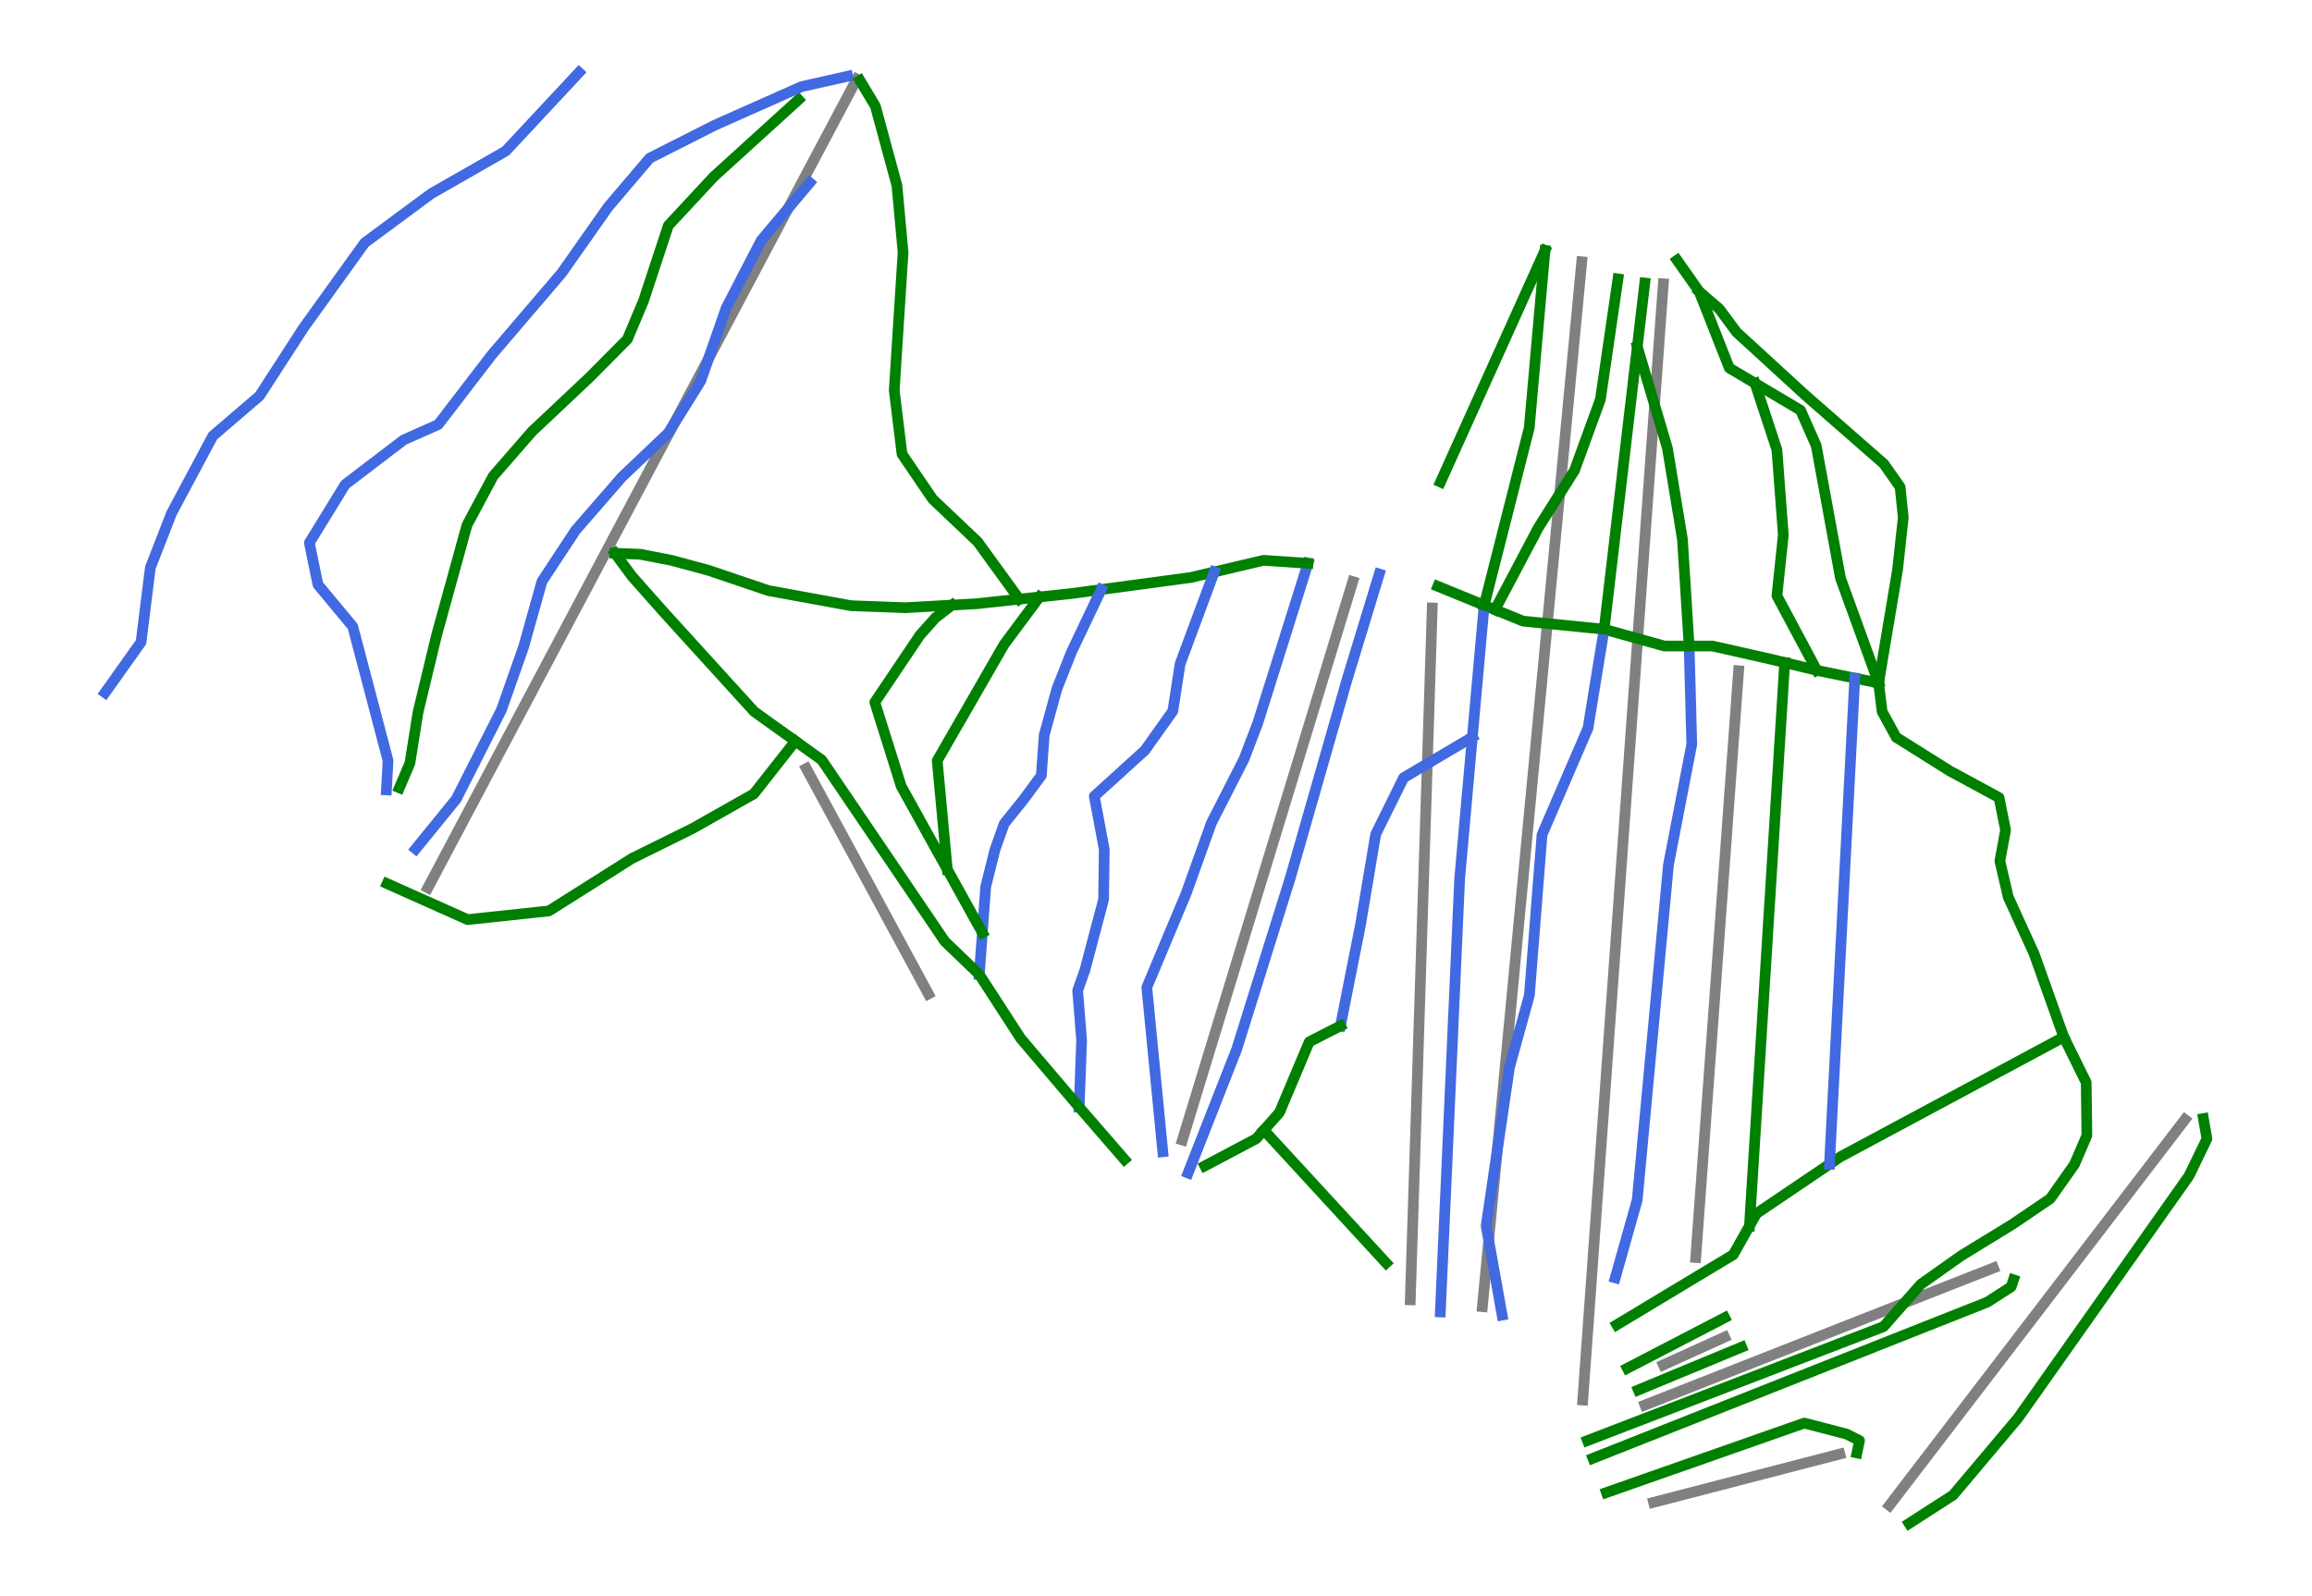<?xml version="1.0" encoding="utf-8" standalone="no"?>
<!DOCTYPE svg PUBLIC "-//W3C//DTD SVG 1.1//EN"
  "http://www.w3.org/Graphics/SVG/1.1/DTD/svg11.dtd">
<svg height="72pt" version="1.1" viewBox="0 0 104.289 72" width="104.289pt" xmlns="http://www.w3.org/2000/svg" xmlns:xlink="http://www.w3.org/1999/xlink">
 <defs>
  <style type="text/css">*{stroke-linecap:butt;stroke-linejoin:round;}</style>
 </defs>
 <g id="figure_1">
  <g id="patch_1">
   <path d="M 0 72 
L 104.289 72 
L 104.289 0 
L 0 0 
z
" style="fill:#ffffff;"/>
  </g>
  <g id="axes_1">
   <g id="line2d_1">
    <path clip-path="url(#ped47f414ba)" d="M 41.877 44.839 
L 40.501 42.296 
L 39.125 39.754 
L 37.748 37.212 
L 36.372 34.67 
" style="fill:none;stroke:#808080;stroke-linecap:square;stroke-width:0.483;"/>
   </g>
   <g id="line2d_2">
    <path clip-path="url(#ped47f414ba)" d="M 53.336 51.43 
L 53.781 49.969 
L 54.707 46.935 
L 55.517 44.281 
L 56.326 41.627 
L 57.015 39.371 
L 57.703 37.114 
L 58.274 35.241 
L 58.846 33.368 
L 59.609 30.865 
L 60.372 28.363 
L 61.02 26.239 
" style="fill:none;stroke:#808080;stroke-linecap:square;stroke-width:0.483;"/>
   </g>
   <g id="line2d_3">
    <path clip-path="url(#ped47f414ba)" d="M 63.615 58.639 
L 63.705 55.806 
L 63.774 53.645 
L 63.842 51.484 
L 63.911 49.323 
L 63.979 47.162 
L 64.048 45.001 
L 64.116 42.84 
L 64.185 40.679 
L 64.253 38.518 
L 64.338 35.841 
L 64.423 33.164 
L 64.491 31.045 
L 64.558 28.926 
L 64.605 27.428 
" style="fill:none;stroke:#808080;stroke-linecap:square;stroke-width:0.483;"/>
   </g>
   <g id="line2d_4">
    <path clip-path="url(#ped47f414ba)" d="M 66.867 58.946 
L 67.113 56.361 
L 67.426 53.07 
L 67.739 49.779 
L 67.976 47.289 
L 68.213 44.8 
L 68.5 41.778 
L 68.787 38.756 
L 69.075 35.734 
L 69.362 32.712 
L 69.581 30.402 
L 69.797 28.138 
L 70.012 25.873 
L 70.294 22.915 
L 70.575 19.956 
L 70.785 17.748 
L 70.994 15.54 
L 71.172 13.675 
L 71.349 11.809 
" style="fill:none;stroke:#808080;stroke-linecap:square;stroke-width:0.483;"/>
   </g>
   <g id="line2d_5">
    <path clip-path="url(#ped47f414ba)" d="M 71.395 63.16 
L 71.633 59.864 
L 71.797 57.594 
L 71.96 55.323 
L 72.117 53.15 
L 72.274 50.978 
L 72.431 48.805 
L 72.587 46.633 
L 72.744 44.46 
L 72.901 42.287 
L 73.058 40.115 
L 73.214 37.942 
L 73.444 34.755 
L 73.674 31.572 
L 73.903 28.39 
L 74.131 25.228 
L 74.359 22.066 
L 74.604 18.679 
L 74.848 15.292 
L 75.028 12.804 
" style="fill:none;stroke:#808080;stroke-linecap:square;stroke-width:0.483;"/>
   </g>
   <g id="line2d_6">
    <path clip-path="url(#ped47f414ba)" d="M 76.492 56.732 
L 76.655 54.487 
L 76.819 52.242 
L 76.983 49.998 
L 77.147 47.753 
L 77.369 44.718 
L 77.591 41.675 
L 77.814 38.631 
L 78.011 35.924 
L 78.097 34.749 
L 78.261 32.505 
L 78.425 30.26 
" style="fill:none;stroke:#808080;stroke-linecap:square;stroke-width:0.483;"/>
   </g>
   <g id="line2d_7">
    <path clip-path="url(#ped47f414ba)" d="M 75.033 61.573 
L 77.79 60.323 
" style="fill:none;stroke:#808080;stroke-linecap:square;stroke-width:0.483;"/>
   </g>
   <g id="line2d_8">
    <path clip-path="url(#ped47f414ba)" d="M 74.203 63.384 
L 75.928 62.706 
L 77.653 62.027 
L 79.442 61.324 
L 81.231 60.62 
L 83.139 59.869 
L 85.047 59.118 
L 86.74 58.452 
L 88.432 57.786 
L 89.919 57.201 
" style="fill:none;stroke:#808080;stroke-linecap:square;stroke-width:0.483;"/>
   </g>
   <g id="line2d_9">
    <path clip-path="url(#ped47f414ba)" d="M 74.592 67.775 
L 77.114 67.121 
L 78.654 66.722 
L 81.08 66.092 
L 82.99 65.597 
" style="fill:none;stroke:#808080;stroke-linecap:square;stroke-width:0.483;"/>
   </g>
   <g id="line2d_10">
    <path clip-path="url(#ped47f414ba)" d="M 85.228 67.913 
L 87.003 65.595 
L 88.779 63.276 
L 90.554 60.958 
L 92.33 58.639 
L 94.043 56.402 
L 95.425 54.597 
L 96.807 52.792 
L 98.557 50.507 
" style="fill:none;stroke:#808080;stroke-linecap:square;stroke-width:0.483;"/>
   </g>
   <g id="line2d_11">
    <path clip-path="url(#ped47f414ba)" d="M 19.299 40.054 
L 20.43 37.921 
L 21.561 35.788 
L 22.871 33.317 
L 24.181 30.847 
L 25.441 28.471 
L 26.701 26.095 
L 27.94 23.758 
L 29.18 21.421 
L 30.726 18.505 
L 32.273 15.589 
L 33.291 13.667 
L 34.31 11.746 
L 35.795 8.945 
L 37.281 6.145 
L 38.647 3.568 
" style="fill:none;stroke:#808080;stroke-linecap:square;stroke-width:0.483;"/>
   </g>
   <g id="line2d_12">
    <path clip-path="url(#ped47f414ba)" d="M 83.762 65.545 
L 83.879 64.99 
L 83.292 64.694 
L 82.339 64.447 
L 81.387 64.201 
L 80.829 64.396 
L 80.272 64.592 
L 79.714 64.788 
L 79.156 64.984 
L 78.599 65.18 
L 78.041 65.375 
L 77.483 65.571 
L 76.925 65.767 
L 76.368 65.963 
L 75.81 66.159 
L 75.252 66.354 
L 74.695 66.55 
L 74.137 66.746 
L 73.579 66.942 
L 73.022 67.138 
L 72.464 67.333 
" style="fill:none;stroke:#008000;stroke-linecap:square;stroke-width:0.483;"/>
   </g>
   <g id="line2d_13">
    <path clip-path="url(#ped47f414ba)" d="M 77.797 59.446 
L 77.248 59.731 
L 76.699 60.016 
L 76.15 60.301 
L 75.601 60.586 
L 75.053 60.871 
L 74.504 61.156 
L 73.955 61.441 
L 73.406 61.726 
" style="fill:none;stroke:#008000;stroke-linecap:square;stroke-width:0.483;"/>
   </g>
   <g id="line2d_14">
    <path clip-path="url(#ped47f414ba)" d="M 78.559 60.775 
L 77.977 61.016 
L 77.395 61.257 
L 76.813 61.499 
L 76.23 61.74 
L 75.648 61.981 
L 75.066 62.223 
L 74.484 62.464 
L 73.902 62.706 
" style="fill:none;stroke:#008000;stroke-linecap:square;stroke-width:0.483;"/>
   </g>
   <g id="line2d_15">
    <path clip-path="url(#ped47f414ba)" d="M 90.823 57.738 
L 90.718 58.052 
L 90.178 58.399 
L 89.638 58.746 
L 89.082 58.966 
L 88.526 59.186 
L 87.971 59.406 
L 87.415 59.626 
L 86.859 59.846 
L 86.304 60.066 
L 85.748 60.286 
L 85.192 60.506 
L 84.636 60.726 
L 84.081 60.947 
L 83.525 61.167 
L 82.969 61.387 
L 82.413 61.607 
L 81.858 61.827 
L 81.302 62.047 
L 80.746 62.267 
L 80.19 62.487 
L 79.635 62.707 
L 79.079 62.927 
L 78.523 63.147 
L 77.968 63.367 
L 77.412 63.587 
L 76.856 63.807 
L 76.3 64.028 
L 75.745 64.248 
L 75.189 64.468 
L 74.633 64.688 
L 74.077 64.908 
L 73.522 65.128 
L 72.966 65.348 
L 72.41 65.568 
L 71.855 65.788 
" style="fill:none;stroke:#008000;stroke-linecap:square;stroke-width:0.483;"/>
   </g>
   <g id="line2d_16">
    <path clip-path="url(#ped47f414ba)" d="M 76.645 13.151 
L 77.1 13.544 
L 77.556 13.937 
L 77.945 14.462 
L 78.334 14.988 
L 78.721 15.342 
L 79.108 15.696 
L 79.494 16.05 
L 79.881 16.405 
L 80.268 16.759 
L 80.654 17.113 
L 81.041 17.468 
L 81.428 17.822 
L 81.871 18.21 
L 82.315 18.598 
L 82.759 18.986 
L 83.202 19.374 
L 83.646 19.762 
L 84.09 20.151 
L 84.533 20.539 
L 84.977 20.927 
L 85.343 21.449 
L 85.709 21.971 
L 85.78 22.657 
L 85.851 23.344 
L 85.787 23.931 
L 85.723 24.518 
L 85.66 25.105 
L 85.596 25.693 
L 85.489 26.333 
L 85.382 26.973 
L 85.275 27.613 
L 85.167 28.253 
L 85.06 28.893 
L 84.953 29.533 
L 84.846 30.173 
L 84.739 30.813 
" style="fill:none;stroke:#008000;stroke-linecap:square;stroke-width:0.483;"/>
   </g>
   <g id="line2d_17">
    <path clip-path="url(#ped47f414ba)" d="M 99.392 50.462 
L 99.549 51.376 
L 99.144 52.213 
L 98.739 53.049 
L 98.257 53.732 
L 97.775 54.414 
L 97.293 55.097 
L 96.811 55.78 
L 96.33 56.462 
L 95.848 57.145 
L 95.366 57.827 
L 94.884 58.51 
L 94.402 59.193 
L 93.92 59.875 
L 93.438 60.558 
L 92.957 61.241 
L 92.475 61.923 
L 91.993 62.606 
L 91.511 63.289 
L 91.029 63.971 
L 90.663 64.406 
L 90.297 64.84 
L 89.932 65.275 
L 89.566 65.709 
L 89.2 66.143 
L 88.834 66.578 
L 88.468 67.012 
L 88.102 67.447 
L 87.606 67.767 
L 87.109 68.087 
L 86.613 68.407 
L 86.116 68.727 
" style="fill:none;stroke:#008000;stroke-linecap:square;stroke-width:0.483;"/>
   </g>
   <g id="line2d_18">
    <path clip-path="url(#ped47f414ba)" d="M 84.739 30.813 
L 84.819 31.458 
L 84.899 32.103 
L 85.216 32.683 
L 85.533 33.263 
L 86.138 33.642 
L 86.743 34.022 
L 87.348 34.402 
L 87.953 34.782 
L 88.508 35.082 
L 89.063 35.382 
L 89.618 35.682 
L 90.172 35.983 
L 90.319 36.714 
L 90.466 37.445 
L 90.338 38.145 
L 90.21 38.844 
L 90.399 39.658 
L 90.588 40.472 
L 90.879 41.11 
L 91.17 41.749 
L 91.462 42.387 
L 91.753 43.025 
L 92.088 43.964 
L 92.423 44.904 
L 92.757 45.843 
L 93.092 46.783 
L 93.345 47.295 
L 93.598 47.807 
L 93.85 48.32 
L 94.103 48.832 
L 94.111 49.431 
L 94.119 50.03 
L 94.127 50.629 
L 94.134 51.228 
L 93.853 51.88 
L 93.573 52.531 
L 93.028 53.304 
L 92.483 54.076 
L 92.052 54.368 
L 91.621 54.66 
L 91.191 54.952 
L 90.76 55.244 
L 90.186 55.596 
L 89.611 55.947 
L 89.037 56.299 
L 88.463 56.651 
L 88.008 56.973 
L 87.554 57.294 
L 87.099 57.616 
L 86.645 57.938 
L 86.224 58.416 
L 85.803 58.894 
L 85.383 59.371 
L 84.962 59.849 
L 84.127 60.17 
L 83.292 60.492 
L 82.458 60.813 
L 81.623 61.134 
L 80.788 61.455 
L 79.954 61.777 
L 79.119 62.098 
L 78.284 62.419 
L 77.45 62.741 
L 76.615 63.062 
L 75.781 63.383 
L 74.946 63.705 
L 74.111 64.026 
L 73.277 64.347 
L 72.442 64.668 
L 71.607 64.99 
" style="fill:none;stroke:#008000;stroke-linecap:square;stroke-width:0.483;"/>
   </g>
   <g id="line2d_19">
    <path clip-path="url(#ped47f414ba)" d="M 75.652 11.74 
L 76.148 12.445 
L 76.645 13.151 
L 76.985 14.013 
L 77.324 14.876 
L 77.664 15.738 
L 78.004 16.601 
L 78.584 16.945 
L 79.164 17.289 
L 79.678 17.594 
L 80.191 17.899 
L 80.705 18.203 
L 81.219 18.508 
L 81.571 19.305 
L 81.924 20.102 
L 82.061 20.85 
L 82.199 21.598 
L 82.336 22.346 
L 82.473 23.094 
L 82.61 23.843 
L 82.747 24.591 
L 82.884 25.339 
L 83.022 26.087 
L 83.236 26.678 
L 83.451 27.268 
L 83.666 27.859 
L 83.88 28.45 
L 84.095 29.04 
L 84.31 29.631 
L 84.524 30.222 
L 84.739 30.813 
" style="fill:none;stroke:#008000;stroke-linecap:square;stroke-width:0.483;"/>
   </g>
   <g id="line2d_20">
    <path clip-path="url(#ped47f414ba)" d="M 64.859 26.452 
L 65.381 26.666 
L 65.903 26.879 
L 66.425 27.092 
L 66.947 27.305 
L 67.436 27.505 
L 68.068 27.763 
L 68.7 28.021 
L 69.615 28.112 
L 70.529 28.204 
L 71.444 28.295 
L 72.359 28.386 
L 73.038 28.576 
L 73.718 28.765 
L 74.397 28.955 
L 75.077 29.144 
L 75.635 29.144 
L 76.193 29.144 
L 76.719 29.144 
L 77.246 29.144 
L 77.912 29.294 
L 78.579 29.445 
L 79.245 29.595 
L 79.912 29.746 
L 80.504 29.89 
L 81.227 30.066 
L 81.951 30.242 
L 82.808 30.418 
L 83.665 30.593 
L 84.202 30.703 
L 84.739 30.813 
" style="fill:none;stroke:#008000;stroke-linecap:square;stroke-width:0.483;"/>
   </g>
   <g id="line2d_21">
    <path clip-path="url(#ped47f414ba)" d="M 79.164 17.289 
L 79.411 18.04 
L 79.659 18.791 
L 79.906 19.542 
L 80.153 20.293 
L 80.225 21.253 
L 80.297 22.213 
L 80.369 23.174 
L 80.441 24.134 
L 80.369 24.82 
L 80.297 25.506 
L 80.225 26.192 
L 80.153 26.878 
L 80.603 27.719 
L 81.052 28.56 
L 81.502 29.401 
L 81.951 30.242 
" style="fill:none;stroke:#008000;stroke-linecap:square;stroke-width:0.483;"/>
   </g>
   <g id="line2d_22">
    <path clip-path="url(#ped47f414ba)" d="M 93.092 46.783 
L 92.463 47.12 
L 91.833 47.458 
L 91.204 47.796 
L 90.574 48.134 
L 89.944 48.471 
L 89.315 48.809 
L 88.685 49.147 
L 88.056 49.484 
L 87.426 49.822 
L 86.796 50.16 
L 86.167 50.498 
L 85.537 50.835 
L 84.908 51.173 
L 84.278 51.511 
L 83.648 51.849 
L 83.019 52.186 
L 82.524 52.521 
L 81.7 53.078 
L 80.877 53.634 
L 80.053 54.191 
L 79.23 54.748 
L 78.914 55.308 
L 78.549 55.956 
L 78.184 56.603 
L 77.528 56.998 
L 76.871 57.393 
L 76.214 57.789 
L 75.558 58.184 
L 74.901 58.579 
L 74.245 58.974 
L 73.588 59.37 
L 72.931 59.765 
" style="fill:none;stroke:#008000;stroke-linecap:square;stroke-width:0.483;"/>
   </g>
   <g id="line2d_23">
    <path clip-path="url(#ped47f414ba)" d="M 35.877 33.433 
L 35.409 34.028 
L 34.941 34.623 
L 34.473 35.218 
L 34.005 35.813 
L 33.315 36.203 
L 32.624 36.594 
L 31.934 36.984 
L 31.244 37.374 
L 30.561 37.712 
L 29.878 38.05 
L 29.195 38.387 
L 28.512 38.725 
L 28.043 39.021 
L 27.574 39.318 
L 27.104 39.614 
L 26.635 39.911 
L 26.166 40.207 
L 25.697 40.504 
L 25.228 40.8 
L 24.759 41.096 
L 23.844 41.194 
L 22.928 41.292 
L 22.012 41.389 
L 21.097 41.487 
L 20.189 41.081 
L 19.281 40.676 
L 18.372 40.271 
L 17.464 39.865 
" style="fill:none;stroke:#008000;stroke-linecap:square;stroke-width:0.483;"/>
   </g>
   <g id="line2d_24">
    <path clip-path="url(#ped47f414ba)" d="M 36.018 4.498 
L 35.539 4.933 
L 35.06 5.369 
L 34.581 5.804 
L 34.102 6.24 
L 33.622 6.676 
L 33.143 7.111 
L 32.664 7.547 
L 32.185 7.982 
L 31.675 8.531 
L 31.166 9.08 
L 30.656 9.628 
L 30.146 10.177 
L 29.867 11.025 
L 29.587 11.873 
L 29.308 12.721 
L 29.029 13.569 
L 28.664 14.436 
L 28.3 15.303 
L 27.873 15.733 
L 27.446 16.164 
L 27.019 16.594 
L 26.592 17.024 
L 25.944 17.635 
L 25.295 18.245 
L 24.647 18.855 
L 23.999 19.466 
L 23.561 19.969 
L 23.123 20.472 
L 22.685 20.975 
L 22.247 21.478 
L 21.952 22.028 
L 21.657 22.579 
L 21.363 23.129 
L 21.068 23.68 
L 20.896 24.3 
L 20.725 24.92 
L 20.554 25.54 
L 20.383 26.16 
L 20.211 26.78 
L 20.04 27.4 
L 19.869 28.02 
L 19.698 28.64 
L 19.487 29.512 
L 19.277 30.384 
L 19.067 31.257 
L 18.857 32.129 
L 18.765 32.704 
L 18.674 33.278 
L 18.582 33.853 
L 18.491 34.428 
L 18.253 34.984 
L 18.016 35.54 
" style="fill:none;stroke:#008000;stroke-linecap:square;stroke-width:0.483;"/>
   </g>
   <g id="line2d_25">
    <path clip-path="url(#ped47f414ba)" d="M 36.523 8.243 
L 35.974 8.896 
L 35.425 9.55 
L 34.876 10.203 
L 34.328 10.857 
L 33.936 11.615 
L 33.544 12.372 
L 33.152 13.13 
L 32.76 13.888 
L 32.472 14.711 
L 32.185 15.535 
L 31.897 16.358 
L 31.61 17.181 
L 31.244 17.769 
L 30.878 18.357 
L 30.512 18.945 
L 30.146 19.533 
L 29.624 20.029 
L 29.101 20.526 
L 28.578 21.023 
L 28.055 21.519 
L 27.533 22.12 
L 27.01 22.721 
L 26.487 23.322 
L 25.965 23.923 
L 25.586 24.498 
L 25.207 25.073 
L 24.828 25.648 
L 24.449 26.223 
L 24.24 26.967 
L 24.031 27.712 
L 23.822 28.457 
L 23.613 29.202 
L 23.364 29.907 
L 23.116 30.613 
L 22.868 31.319 
L 22.619 32.024 
L 22.365 32.527 
L 22.11 33.03 
L 21.855 33.533 
L 21.6 34.036 
L 21.346 34.539 
L 21.091 35.042 
L 20.836 35.545 
L 20.581 36.048 
L 20.124 36.61 
L 19.667 37.172 
L 19.209 37.734 
L 18.752 38.296 
" style="fill:none;stroke:#4169e1;stroke-linecap:square;stroke-width:0.483;"/>
   </g>
   <g id="line2d_26">
    <path clip-path="url(#ped47f414ba)" d="M 59 25.413 
L 58.718 26.311 
L 58.436 27.21 
L 58.154 28.108 
L 57.872 29.006 
L 57.59 29.904 
L 57.307 30.802 
L 57.025 31.7 
L 56.743 32.598 
L 56.428 33.424 
L 56.113 34.249 
L 55.745 34.97 
L 55.378 35.69 
L 55.01 36.411 
L 54.642 37.131 
L 54.357 37.927 
L 54.072 38.722 
L 53.787 39.517 
L 53.502 40.313 
L 53.28 40.842 
L 53.059 41.371 
L 52.837 41.9 
L 52.616 42.429 
L 52.395 42.958 
L 52.173 43.487 
L 51.952 44.016 
L 51.73 44.545 
L 51.82 45.472 
L 51.91 46.399 
L 52 47.326 
L 52.091 48.253 
L 52.181 49.179 
L 52.271 50.106 
L 52.361 51.033 
L 52.451 51.96 
" style="fill:none;stroke:#4169e1;stroke-linecap:square;stroke-width:0.483;"/>
   </g>
   <g id="line2d_27">
    <path clip-path="url(#ped47f414ba)" d="M 62.215 25.896 
L 62.034 26.489 
L 61.853 27.083 
L 61.672 27.677 
L 61.491 28.271 
L 61.309 28.865 
L 61.128 29.459 
L 60.947 30.053 
L 60.766 30.647 
L 60.606 31.204 
L 60.447 31.761 
L 60.288 32.318 
L 60.128 32.876 
L 59.969 33.433 
L 59.809 33.99 
L 59.65 34.547 
L 59.49 35.104 
L 59.331 35.662 
L 59.171 36.219 
L 59.012 36.776 
L 58.852 37.333 
L 58.693 37.89 
L 58.534 38.448 
L 58.374 39.005 
L 58.215 39.562 
L 57.911 40.534 
L 57.607 41.506 
L 57.303 42.477 
L 56.999 43.449 
L 56.695 44.421 
L 56.391 45.393 
L 56.087 46.365 
L 55.783 47.336 
L 55.509 48.034 
L 55.235 48.732 
L 54.961 49.43 
L 54.687 50.128 
L 54.413 50.826 
L 54.139 51.524 
L 53.865 52.222 
L 53.591 52.92 
" style="fill:none;stroke:#4169e1;stroke-linecap:square;stroke-width:0.483;"/>
   </g>
   <g id="line2d_28">
    <path clip-path="url(#ped47f414ba)" d="M 59 25.413 
L 57.999 25.345 
L 56.998 25.278 
L 56.442 25.409 
L 55.885 25.54 
L 55.329 25.672 
L 54.772 25.803 
L 54.247 25.927 
L 53.722 26.051 
L 52.71 26.187 
L 51.697 26.324 
L 50.685 26.46 
L 49.673 26.596 
L 48.99 26.688 
L 48.307 26.78 
L 47.597 26.856 
L 46.886 26.932 
L 45.975 27.03 
L 45.025 27.132 
L 44.075 27.234 
L 43.509 27.266 
L 42.943 27.298 
L 42.418 27.327 
L 41.894 27.357 
L 41.369 27.386 
L 40.845 27.416 
L 40.231 27.393 
L 39.616 27.37 
L 39.002 27.348 
L 38.388 27.325 
L 37.455 27.154 
L 36.522 26.984 
L 35.59 26.813 
L 34.657 26.643 
L 33.986 26.415 
L 33.314 26.188 
L 32.643 25.96 
L 31.972 25.733 
L 31.13 25.505 
L 30.288 25.278 
L 29.583 25.141 
L 28.878 25.005 
L 28.309 24.982 
L 27.74 24.959 
" style="fill:none;stroke:#008000;stroke-linecap:square;stroke-width:0.483;"/>
   </g>
   <g id="line2d_29">
    <path clip-path="url(#ped47f414ba)" d="M 66.947 27.305 
L 66.881 28.049 
L 66.814 28.792 
L 66.747 29.536 
L 66.681 30.28 
L 66.614 31.024 
L 66.547 31.767 
L 66.481 32.511 
L 66.414 33.255 
L 66.342 34.054 
L 66.271 34.852 
L 66.199 35.651 
L 66.128 36.449 
L 66.056 37.248 
L 65.985 38.047 
L 65.913 38.845 
L 65.842 39.644 
L 65.814 40.254 
L 65.787 40.865 
L 65.76 41.476 
L 65.733 42.086 
L 65.705 42.697 
L 65.678 43.308 
L 65.651 43.918 
L 65.624 44.529 
L 65.597 45.14 
L 65.569 45.75 
L 65.542 46.361 
L 65.515 46.972 
L 65.488 47.582 
L 65.461 48.193 
L 65.433 48.804 
L 65.406 49.414 
L 65.379 50.025 
L 65.352 50.636 
L 65.325 51.246 
L 65.297 51.857 
L 65.27 52.468 
L 65.243 53.078 
L 65.216 53.689 
L 65.188 54.3 
L 65.161 54.91 
L 65.134 55.521 
L 65.107 56.131 
L 65.08 56.742 
L 65.052 57.353 
L 65.025 57.963 
L 64.998 58.574 
L 64.971 59.185 
" style="fill:none;stroke:#4169e1;stroke-linecap:square;stroke-width:0.483;"/>
   </g>
   <g id="line2d_30">
    <path clip-path="url(#ped47f414ba)" d="M 54.772 25.803 
L 54.58 26.321 
L 54.388 26.839 
L 54.195 27.358 
L 54.003 27.876 
L 53.81 28.394 
L 53.618 28.912 
L 53.425 29.43 
L 53.233 29.949 
L 53.15 30.481 
L 53.068 31.014 
L 52.985 31.547 
L 52.903 32.079 
L 52.588 32.522 
L 52.272 32.965 
L 51.957 33.408 
L 51.642 33.85 
L 51.072 34.368 
L 50.501 34.886 
L 49.931 35.404 
L 49.36 35.922 
L 49.473 36.522 
L 49.586 37.122 
L 49.698 37.723 
L 49.811 38.323 
L 49.803 38.886 
L 49.796 39.449 
L 49.788 40.012 
L 49.781 40.575 
L 49.571 41.37 
L 49.36 42.166 
L 49.15 42.961 
L 48.94 43.756 
L 48.61 44.687 
L 48.655 45.25 
L 48.7 45.813 
L 48.745 46.375 
L 48.79 46.938 
L 48.762 47.691 
L 48.735 48.444 
L 48.707 49.197 
L 48.679 49.95 
" style="fill:none;stroke:#4169e1;stroke-linecap:square;stroke-width:0.483;"/>
   </g>
   <g id="line2d_31">
    <path clip-path="url(#ped47f414ba)" d="M 49.673 26.596 
L 49.337 27.302 
L 49.002 28.007 
L 48.667 28.713 
L 48.331 29.419 
L 48.005 30.242 
L 47.678 31.066 
L 47.534 31.588 
L 47.39 32.111 
L 47.247 32.634 
L 47.103 33.156 
L 47.037 34.071 
L 46.972 34.985 
L 46.567 35.534 
L 46.162 36.083 
L 45.731 36.618 
L 45.3 37.154 
L 45.091 37.742 
L 44.881 38.33 
L 44.672 39.166 
L 44.463 40.003 
L 44.387 41.039 
L 44.312 42.076 
L 44.243 43.02 
L 44.174 43.965 
" style="fill:none;stroke:#4169e1;stroke-linecap:square;stroke-width:0.483;"/>
   </g>
   <g id="line2d_32">
    <path clip-path="url(#ped47f414ba)" d="M 46.886 26.932 
L 46.488 27.468 
L 46.089 28.004 
L 45.691 28.54 
L 45.292 29.076 
L 44.915 29.731 
L 44.538 30.386 
L 44.161 31.041 
L 43.784 31.696 
L 43.407 32.351 
L 43.029 33.006 
L 42.652 33.661 
L 42.275 34.316 
L 42.332 34.929 
L 42.389 35.542 
L 42.446 36.155 
L 42.502 36.768 
L 42.559 37.382 
L 42.616 37.995 
L 42.673 38.608 
L 42.73 39.221 
" style="fill:none;stroke:#008000;stroke-linecap:square;stroke-width:0.483;"/>
   </g>
   <g id="line2d_33">
    <path clip-path="url(#ped47f414ba)" d="M 42.943 27.298 
L 42.2 27.866 
L 41.85 28.257 
L 41.5 28.649 
L 40.99 29.407 
L 40.48 30.165 
L 39.97 30.923 
L 39.46 31.681 
L 39.758 32.628 
L 40.056 33.576 
L 40.353 34.523 
L 40.651 35.47 
L 40.911 35.939 
L 41.171 36.408 
L 41.431 36.877 
L 41.69 37.346 
L 41.95 37.815 
L 42.21 38.283 
L 42.47 38.752 
L 42.73 39.221 
L 43.125 39.935 
L 43.521 40.649 
L 43.916 41.362 
L 44.312 42.076 
" style="fill:none;stroke:#008000;stroke-linecap:square;stroke-width:0.483;"/>
   </g>
   <g id="line2d_34">
    <path clip-path="url(#ped47f414ba)" d="M 38.238 3.44 
L 37.718 3.557 
L 37.198 3.674 
L 36.677 3.791 
L 36.157 3.908 
L 35.669 4.125 
L 35.181 4.342 
L 34.693 4.559 
L 34.206 4.775 
L 33.718 4.992 
L 33.23 5.209 
L 32.742 5.426 
L 32.254 5.643 
L 31.517 6.016 
L 30.78 6.389 
L 30.043 6.761 
L 29.306 7.134 
L 28.838 7.685 
L 28.369 8.236 
L 27.901 8.786 
L 27.433 9.337 
L 26.908 10.083 
L 26.383 10.828 
L 25.859 11.574 
L 25.334 12.32 
L 24.94 12.782 
L 24.545 13.244 
L 24.151 13.705 
L 23.756 14.167 
L 23.361 14.629 
L 22.967 15.091 
L 22.572 15.553 
L 22.178 16.014 
L 21.575 16.799 
L 20.972 17.584 
L 20.37 18.369 
L 19.767 19.153 
L 18.987 19.5 
L 18.206 19.847 
L 17.547 20.35 
L 16.888 20.853 
L 16.229 21.356 
L 15.57 21.859 
L 15.166 22.516 
L 14.762 23.173 
L 14.359 23.83 
L 13.955 24.487 
L 14.148 25.431 
L 14.342 26.375 
L 14.734 26.847 
L 15.127 27.319 
L 15.519 27.791 
L 15.911 28.263 
L 16.11 29.019 
L 16.31 29.776 
L 16.509 30.532 
L 16.708 31.289 
L 16.907 32.045 
L 17.106 32.802 
L 17.305 33.558 
L 17.504 34.315 
L 17.468 34.975 
L 17.432 35.635 
" style="fill:none;stroke:#4169e1;stroke-linecap:square;stroke-width:0.483;"/>
   </g>
   <g id="line2d_35">
    <path clip-path="url(#ped47f414ba)" d="M 38.793 3.631 
L 39.14 4.212 
L 39.487 4.793 
L 39.73 5.686 
L 39.972 6.579 
L 40.215 7.473 
L 40.458 8.366 
L 40.528 9.12 
L 40.597 9.875 
L 40.666 10.629 
L 40.736 11.383 
L 40.686 12.162 
L 40.636 12.94 
L 40.586 13.718 
L 40.536 14.497 
L 40.486 15.275 
L 40.436 16.053 
L 40.387 16.831 
L 40.337 17.61 
L 40.425 18.329 
L 40.513 19.048 
L 40.601 19.767 
L 40.689 20.486 
L 41.034 20.994 
L 41.38 21.502 
L 41.725 22.01 
L 42.071 22.517 
L 42.578 22.999 
L 43.086 23.48 
L 43.593 23.962 
L 44.1 24.443 
L 44.569 25.09 
L 45.038 25.737 
L 45.507 26.383 
L 45.975 27.03 
" style="fill:none;stroke:#008000;stroke-linecap:square;stroke-width:0.483;"/>
   </g>
   <g id="line2d_36">
    <path clip-path="url(#ped47f414ba)" d="M 66.414 33.255 
L 65.639 33.713 
L 64.865 34.17 
L 64.09 34.628 
L 63.315 35.085 
L 63 35.723 
L 62.685 36.361 
L 62.37 36.999 
L 62.055 37.637 
L 61.968 38.151 
L 61.882 38.665 
L 61.796 39.179 
L 61.709 39.693 
L 61.623 40.207 
L 61.537 40.721 
L 61.45 41.235 
L 61.364 41.749 
L 61.252 42.316 
L 61.139 42.882 
L 61.026 43.449 
L 60.914 44.015 
L 60.801 44.582 
L 60.689 45.149 
L 60.576 45.715 
L 60.464 46.282 
" style="fill:none;stroke:#4169e1;stroke-linecap:square;stroke-width:0.483;"/>
   </g>
   <g id="line2d_37">
    <path clip-path="url(#ped47f414ba)" d="M 60.464 46.282 
L 59.76 46.641 
L 59.057 47.001 
L 58.721 47.797 
L 58.386 48.593 
L 58.05 49.39 
L 57.715 50.186 
L 57.362 50.585 
L 57.009 50.983 
L 56.668 51.369 
L 56.088 51.676 
L 55.508 51.983 
L 54.928 52.29 
L 54.348 52.597 
" style="fill:none;stroke:#008000;stroke-linecap:square;stroke-width:0.483;"/>
   </g>
   <g id="line2d_38">
    <path clip-path="url(#ped47f414ba)" d="M 57.009 50.983 
L 57.699 51.732 
L 58.388 52.481 
L 59.078 53.231 
L 59.767 53.98 
L 60.457 54.729 
L 61.146 55.478 
L 61.836 56.228 
L 62.525 56.977 
" style="fill:none;stroke:#008000;stroke-linecap:square;stroke-width:0.483;"/>
   </g>
   <g id="line2d_39">
    <path clip-path="url(#ped47f414ba)" d="M 72.359 28.386 
L 72.268 28.945 
L 72.176 29.503 
L 72.085 30.061 
L 71.994 30.62 
L 71.903 31.178 
L 71.812 31.736 
L 71.721 32.295 
L 71.63 32.853 
L 71.371 33.453 
L 71.112 34.054 
L 70.853 34.654 
L 70.594 35.254 
L 70.335 35.855 
L 70.076 36.455 
L 69.817 37.056 
L 69.558 37.656 
L 69.487 38.56 
L 69.415 39.464 
L 69.344 40.368 
L 69.273 41.273 
L 69.202 42.177 
L 69.13 43.081 
L 69.059 43.985 
L 68.988 44.89 
L 68.763 45.708 
L 68.537 46.526 
L 68.312 47.344 
L 68.087 48.162 
L 67.956 49.055 
L 67.825 49.948 
L 67.693 50.841 
L 67.562 51.734 
L 67.43 52.627 
L 67.299 53.52 
L 67.168 54.413 
L 67.036 55.306 
L 67.217 56.312 
L 67.397 57.317 
L 67.577 58.323 
L 67.757 59.328 
" style="fill:none;stroke:#4169e1;stroke-linecap:square;stroke-width:0.483;"/>
   </g>
   <g id="line2d_40">
    <path clip-path="url(#ped47f414ba)" d="M 76.193 29.144 
L 76.208 29.698 
L 76.223 30.251 
L 76.238 30.805 
L 76.253 31.359 
L 76.268 31.912 
L 76.282 32.466 
L 76.297 33.02 
L 76.312 33.573 
L 76.181 34.253 
L 76.05 34.932 
L 75.919 35.611 
L 75.787 36.29 
L 75.656 36.969 
L 75.525 37.648 
L 75.393 38.327 
L 75.262 39.007 
L 75.174 39.952 
L 75.086 40.898 
L 74.998 41.843 
L 74.909 42.789 
L 74.821 43.734 
L 74.733 44.68 
L 74.645 45.625 
L 74.557 46.571 
L 74.468 47.516 
L 74.38 48.462 
L 74.292 49.407 
L 74.204 50.353 
L 74.116 51.298 
L 74.028 52.244 
L 73.939 53.189 
L 73.851 54.135 
L 73.603 55.013 
L 73.356 55.891 
L 73.108 56.769 
L 72.86 57.647 
" style="fill:none;stroke:#4169e1;stroke-linecap:square;stroke-width:0.483;"/>
   </g>
   <g id="line2d_41">
    <path clip-path="url(#ped47f414ba)" d="M 80.504 29.89 
L 80.454 30.684 
L 80.405 31.479 
L 80.355 32.273 
L 80.305 33.067 
L 80.255 33.862 
L 80.206 34.656 
L 80.156 35.45 
L 80.106 36.245 
L 80.057 37.039 
L 80.007 37.833 
L 79.957 38.628 
L 79.908 39.422 
L 79.858 40.216 
L 79.808 41.01 
L 79.758 41.805 
L 79.709 42.599 
L 79.659 43.393 
L 79.609 44.188 
L 79.56 44.982 
L 79.51 45.776 
L 79.46 46.571 
L 79.411 47.365 
L 79.361 48.159 
L 79.311 48.954 
L 79.261 49.748 
L 79.212 50.542 
L 79.162 51.337 
L 79.112 52.131 
L 79.063 52.925 
L 79.013 53.72 
L 78.963 54.514 
L 78.914 55.308 
" style="fill:none;stroke:#008000;stroke-linecap:square;stroke-width:0.483;"/>
   </g>
   <g id="line2d_42">
    <path clip-path="url(#ped47f414ba)" d="M 83.665 30.593 
L 83.629 31.278 
L 83.594 31.963 
L 83.558 32.649 
L 83.522 33.334 
L 83.487 34.019 
L 83.451 34.704 
L 83.415 35.39 
L 83.38 36.075 
L 83.344 36.76 
L 83.308 37.445 
L 83.273 38.131 
L 83.237 38.816 
L 83.201 39.501 
L 83.166 40.186 
L 83.13 40.872 
L 83.094 41.557 
L 83.059 42.242 
L 83.023 42.927 
L 82.987 43.613 
L 82.952 44.298 
L 82.916 44.983 
L 82.88 45.669 
L 82.845 46.354 
L 82.809 47.039 
L 82.773 47.724 
L 82.738 48.41 
L 82.702 49.095 
L 82.666 49.78 
L 82.631 50.465 
L 82.595 51.151 
L 82.559 51.836 
L 82.524 52.521 
" style="fill:none;stroke:#4169e1;stroke-linecap:square;stroke-width:0.483;"/>
   </g>
   <g id="line2d_43">
    <path clip-path="url(#ped47f414ba)" d="M 69.691 11.3 
L 69.602 12.301 
L 69.513 13.301 
L 69.424 14.301 
L 69.335 15.302 
L 69.247 16.302 
L 69.158 17.302 
L 69.069 18.303 
L 68.98 19.303 
L 68.726 20.303 
L 68.472 21.303 
L 68.218 22.304 
L 67.964 23.304 
L 67.71 24.304 
L 67.455 25.304 
L 67.201 26.305 
L 66.947 27.305 
" style="fill:none;stroke:#008000;stroke-linecap:square;stroke-width:0.483;"/>
   </g>
   <g id="line2d_44">
    <path clip-path="url(#ped47f414ba)" d="M 69.691 11.3 
L 69.397 11.953 
L 69.102 12.606 
L 68.807 13.259 
L 68.513 13.912 
L 68.218 14.565 
L 67.924 15.218 
L 67.629 15.871 
L 67.335 16.523 
L 67.04 17.176 
L 66.745 17.829 
L 66.451 18.482 
L 66.156 19.135 
L 65.862 19.788 
L 65.567 20.441 
L 65.273 21.094 
L 64.978 21.747 
" style="fill:none;stroke:#008000;stroke-linecap:square;stroke-width:0.483;"/>
   </g>
   <g id="line2d_45">
    <path clip-path="url(#ped47f414ba)" d="M 27.74 24.959 
L 28.127 25.482 
L 28.514 26.006 
L 28.867 26.404 
L 29.219 26.802 
L 29.572 27.2 
L 29.925 27.598 
L 30.436 28.161 
L 30.948 28.724 
L 31.46 29.287 
L 31.972 29.85 
L 32.484 30.413 
L 32.996 30.976 
L 33.508 31.539 
L 34.02 32.102 
L 34.484 32.435 
L 34.948 32.768 
L 35.413 33.1 
L 35.877 33.433 
L 36.473 33.86 
L 37.069 34.286 
L 37.416 34.798 
L 37.762 35.309 
L 38.109 35.821 
L 38.456 36.332 
L 38.803 36.844 
L 39.15 37.355 
L 39.497 37.866 
L 39.844 38.378 
L 40.191 38.889 
L 40.538 39.401 
L 40.885 39.912 
L 41.232 40.424 
L 41.579 40.935 
L 41.926 41.447 
L 42.272 41.958 
L 42.619 42.47 
L 43.008 42.843 
L 43.397 43.217 
L 43.785 43.591 
L 44.174 43.965 
L 44.64 44.684 
L 45.107 45.404 
L 45.573 46.124 
L 46.039 46.844 
L 46.699 47.621 
L 47.359 48.397 
L 48.019 49.174 
L 48.679 49.95 
L 49.189 50.538 
L 49.699 51.127 
L 50.209 51.715 
L 50.719 52.304 
" style="fill:none;stroke:#008000;stroke-linecap:square;stroke-width:0.483;"/>
   </g>
   <g id="line2d_46">
    <path clip-path="url(#ped47f414ba)" d="M 72.983 12.582 
L 72.884 13.262 
L 72.785 13.942 
L 72.686 14.621 
L 72.587 15.301 
L 72.488 15.98 
L 72.389 16.66 
L 72.289 17.34 
L 72.19 18.019 
L 71.898 18.821 
L 71.605 19.623 
L 71.313 20.426 
L 71.02 21.228 
L 70.614 21.869 
L 70.208 22.511 
L 69.803 23.153 
L 69.397 23.795 
L 69.152 24.259 
L 68.907 24.722 
L 68.662 25.186 
L 68.417 25.65 
L 68.172 26.114 
L 67.927 26.577 
L 67.681 27.041 
L 67.436 27.505 
" style="fill:none;stroke:#008000;stroke-linecap:square;stroke-width:0.483;"/>
   </g>
   <g id="line2d_47">
    <path clip-path="url(#ped47f414ba)" d="M 74.192 12.771 
L 74.107 13.489 
L 74.023 14.206 
L 73.939 14.924 
L 73.855 15.641 
L 73.761 16.438 
L 73.668 17.234 
L 73.574 18.031 
L 73.481 18.827 
L 73.387 19.624 
L 73.294 20.421 
L 73.2 21.217 
L 73.107 22.014 
L 73.013 22.81 
L 72.92 23.607 
L 72.826 24.403 
L 72.733 25.2 
L 72.639 25.997 
L 72.546 26.793 
L 72.452 27.59 
L 72.359 28.386 
" style="fill:none;stroke:#008000;stroke-linecap:square;stroke-width:0.483;"/>
   </g>
   <g id="line2d_48">
    <path clip-path="url(#ped47f414ba)" d="M 73.855 15.641 
L 74.024 16.212 
L 74.194 16.783 
L 74.363 17.354 
L 74.533 17.925 
L 74.702 18.496 
L 74.872 19.067 
L 75.041 19.638 
L 75.211 20.209 
L 75.296 20.723 
L 75.381 21.237 
L 75.466 21.752 
L 75.551 22.266 
L 75.636 22.78 
L 75.721 23.295 
L 75.805 23.809 
L 75.89 24.323 
L 75.928 24.926 
L 75.966 25.528 
L 76.004 26.131 
L 76.042 26.734 
L 76.079 27.336 
L 76.117 27.939 
L 76.155 28.541 
L 76.193 29.144 
" style="fill:none;stroke:#008000;stroke-linecap:square;stroke-width:0.483;"/>
   </g>
   <g id="line2d_49">
    <path clip-path="url(#ped47f414ba)" d="M 26.115 3.273 
L 25.702 3.716 
L 25.289 4.158 
L 24.876 4.601 
L 24.464 5.044 
L 24.051 5.487 
L 23.638 5.93 
L 23.225 6.372 
L 22.812 6.815 
L 21.972 7.295 
L 21.131 7.776 
L 20.291 8.256 
L 19.45 8.736 
L 18.7 9.291 
L 17.949 9.847 
L 17.199 10.402 
L 16.448 10.958 
L 16.103 11.438 
L 15.758 11.918 
L 15.412 12.399 
L 15.067 12.879 
L 14.722 13.359 
L 14.377 13.839 
L 14.032 14.32 
L 13.686 14.8 
L 13.191 15.566 
L 12.696 16.331 
L 12.2 17.096 
L 11.705 17.862 
L 11.179 18.312 
L 10.654 18.763 
L 10.129 19.213 
L 9.603 19.663 
L 9.138 20.534 
L 8.673 21.404 
L 8.207 22.275 
L 7.742 23.145 
L 7.502 23.761 
L 7.262 24.376 
L 7.022 24.992 
L 6.782 25.607 
L 6.677 26.447 
L 6.572 27.288 
L 6.467 28.128 
L 6.362 28.969 
L 5.956 29.539 
L 5.551 30.109 
L 5.146 30.68 
L 4.74 31.25 
" style="fill:none;stroke:#4169e1;stroke-linecap:square;stroke-width:0.483;"/>
   </g>
  </g>
 </g>
 <defs>
  <clipPath id="ped47f414ba">
   <rect height="72" width="104.289" x="0" y="0"/>
  </clipPath>
 </defs>
</svg>
